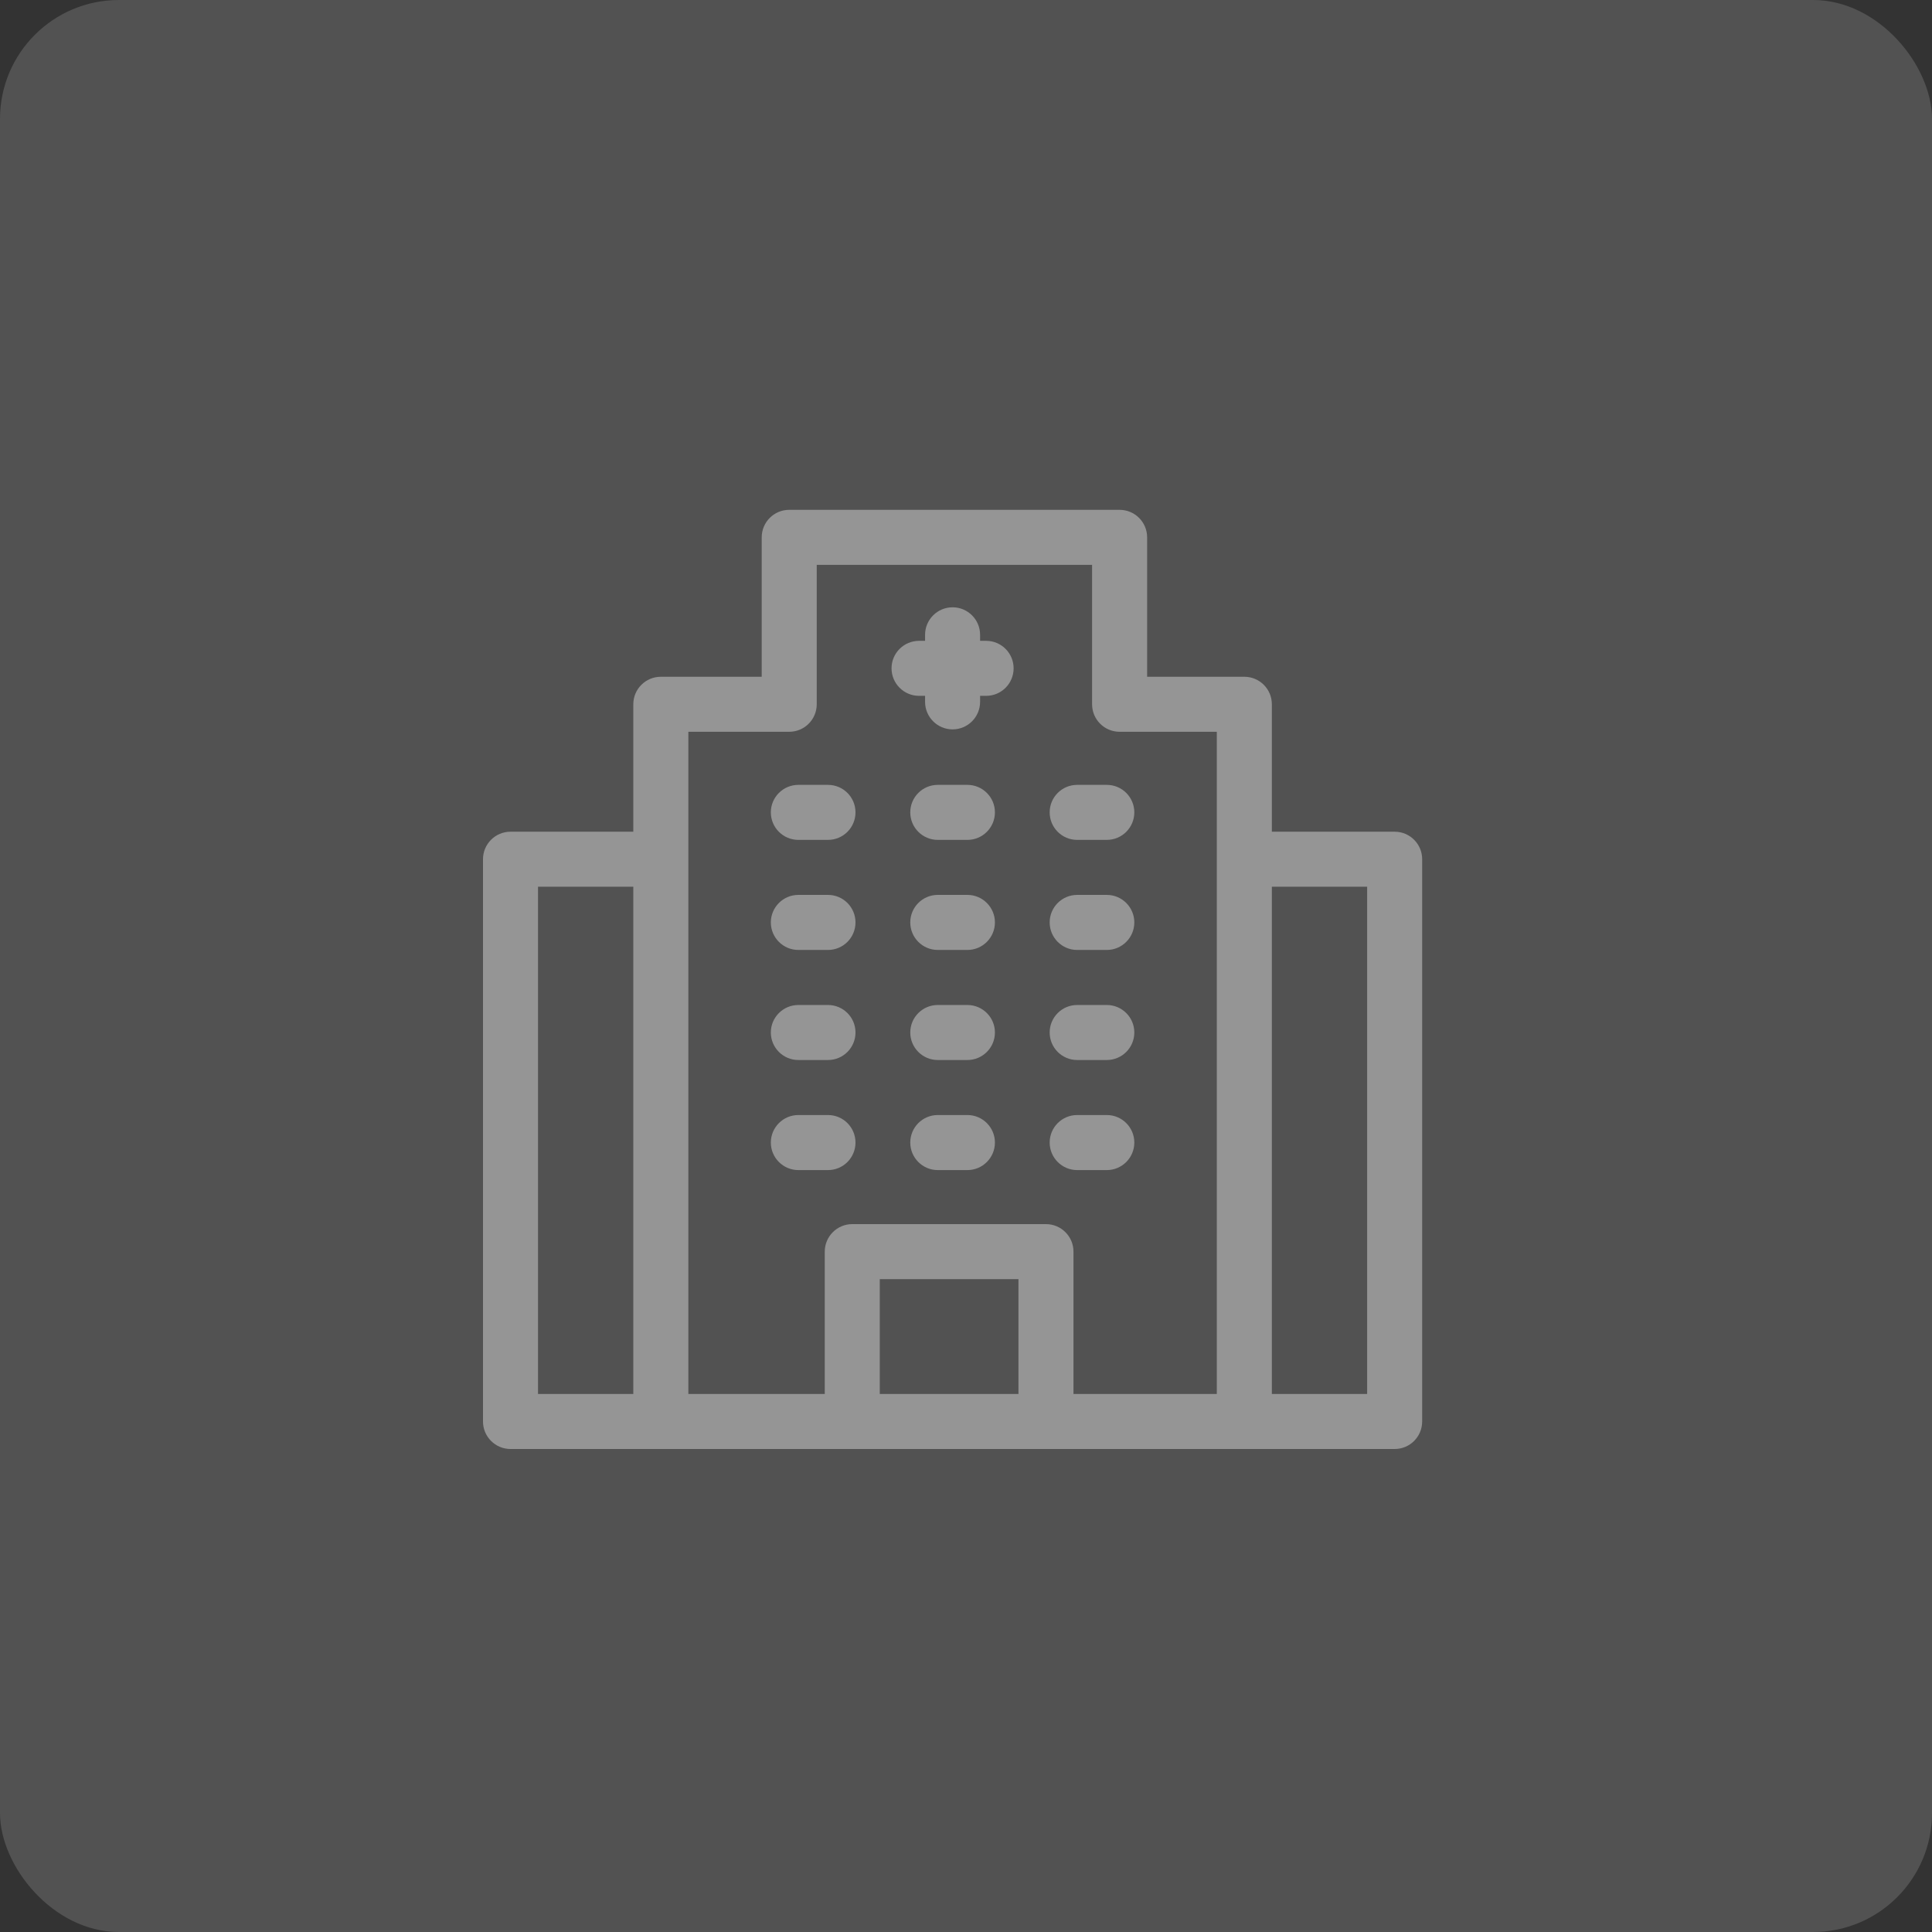 <svg width="65" height="65" viewBox="0 0 65 65" fill="none" xmlns="http://www.w3.org/2000/svg">
<rect x="0" y="0" width="65" height="65" fill="#333333" stroke="none"/>
<rect width="65" height="65" rx="4" fill="#F8F8F8" fill-opacity="0.16"/>
<g clip-path="url(#clip0_1201_3613)">
<path d="M46.922 27.982H42.79V23.694C42.79 23.183 42.376 22.769 41.864 22.769H38.594V18.078C38.594 17.567 38.179 17.153 37.668 17.153H26.552C26.041 17.153 25.627 17.567 25.627 18.078V22.769H22.233C21.722 22.769 21.307 23.183 21.307 23.694V27.982H17.176C16.665 27.982 16.25 28.396 16.25 28.907V47.824C16.25 48.336 16.665 48.75 17.176 48.75H46.922C47.433 48.75 47.847 48.336 47.847 47.824V28.907C47.847 28.396 47.433 27.982 46.922 27.982ZM18.101 29.833H21.307V46.899H18.101V29.833ZM23.159 24.62H26.552C27.064 24.62 27.478 24.206 27.478 23.694V19.004H36.742V23.694C36.742 24.206 37.157 24.62 37.668 24.62H40.938V46.899H36.116V42.11C36.116 41.599 35.702 41.184 35.19 41.184H28.674C28.163 41.184 27.748 41.599 27.748 42.11V46.899H23.159V24.62ZM34.265 46.899H29.599V43.036H34.265V46.899ZM45.996 46.899H42.79V29.833H45.996V46.899Z" fill="white" fill-opacity="0.39"/>
<path d="M36.24 39.366H37.237C37.748 39.366 38.163 38.951 38.163 38.44C38.163 37.929 37.748 37.514 37.237 37.514H36.24C35.729 37.514 35.315 37.929 35.315 38.44C35.315 38.951 35.729 39.366 36.24 39.366Z" fill="white" fill-opacity="0.39"/>
<path d="M32.547 37.514H31.55C31.039 37.514 30.625 37.929 30.625 38.44C30.625 38.951 31.039 39.366 31.55 39.366H32.547C33.058 39.366 33.473 38.951 33.473 38.44C33.473 37.929 33.058 37.514 32.547 37.514Z" fill="white" fill-opacity="0.39"/>
<path d="M27.857 39.366C28.368 39.366 28.782 38.951 28.782 38.44C28.782 37.929 28.368 37.514 27.857 37.514H26.86C26.349 37.514 25.934 37.929 25.934 38.44C25.934 38.951 26.349 39.366 26.86 39.366H27.857Z" fill="white" fill-opacity="0.39"/>
<path d="M36.24 28.257H37.237C37.748 28.257 38.163 27.843 38.163 27.331C38.163 26.82 37.748 26.406 37.237 26.406H36.24C35.729 26.406 35.315 26.82 35.315 27.331C35.315 27.843 35.729 28.257 36.24 28.257Z" fill="white" fill-opacity="0.39"/>
<path d="M32.547 26.406H31.55C31.039 26.406 30.625 26.82 30.625 27.331C30.625 27.843 31.039 28.257 31.55 28.257H32.547C33.058 28.257 33.473 27.843 33.473 27.331C33.473 26.82 33.058 26.406 32.547 26.406Z" fill="white" fill-opacity="0.39"/>
<path d="M26.86 28.257H27.857C28.368 28.257 28.782 27.843 28.782 27.331C28.782 26.82 28.368 26.406 27.857 26.406H26.86C26.349 26.406 25.934 26.82 25.934 27.331C25.934 27.843 26.349 28.257 26.86 28.257Z" fill="white" fill-opacity="0.39"/>
<path d="M36.24 31.96H37.237C37.748 31.96 38.163 31.545 38.163 31.034C38.163 30.523 37.748 30.108 37.237 30.108H36.24C35.729 30.108 35.315 30.523 35.315 31.034C35.315 31.545 35.729 31.96 36.24 31.96Z" fill="white" fill-opacity="0.39"/>
<path d="M32.547 30.108H31.55C31.039 30.108 30.625 30.523 30.625 31.034C30.625 31.545 31.039 31.96 31.55 31.96H32.547C33.058 31.96 33.473 31.545 33.473 31.034C33.473 30.523 33.058 30.108 32.547 30.108Z" fill="white" fill-opacity="0.39"/>
<path d="M26.86 31.96H27.857C28.368 31.96 28.782 31.545 28.782 31.034C28.782 30.523 28.368 30.108 27.857 30.108H26.86C26.349 30.108 25.934 30.523 25.934 31.034C25.934 31.545 26.349 31.96 26.86 31.96Z" fill="white" fill-opacity="0.39"/>
<path d="M36.24 35.663H37.237C37.748 35.663 38.163 35.248 38.163 34.737C38.163 34.226 37.748 33.812 37.237 33.812H36.24C35.729 33.812 35.315 34.226 35.315 34.737C35.315 35.248 35.729 35.663 36.24 35.663Z" fill="white" fill-opacity="0.39"/>
<path d="M32.547 33.812H31.55C31.039 33.812 30.625 34.226 30.625 34.737C30.625 35.248 31.039 35.663 31.55 35.663H32.547C33.058 35.663 33.473 35.248 33.473 34.737C33.473 34.226 33.058 33.812 32.547 33.812Z" fill="white" fill-opacity="0.39"/>
<path d="M26.86 35.663H27.857C28.368 35.663 28.782 35.248 28.782 34.737C28.782 34.226 28.368 33.812 27.857 33.812H26.86C26.349 33.812 25.934 34.226 25.934 34.737C25.934 35.248 26.349 35.663 26.86 35.663Z" fill="white" fill-opacity="0.39"/>
<path d="M30.921 23.411H31.123V23.613C31.123 24.124 31.538 24.539 32.049 24.539C32.56 24.539 32.974 24.124 32.974 23.613V23.411H33.177C33.688 23.411 34.102 22.997 34.102 22.485C34.102 21.974 33.688 21.56 33.177 21.56H32.974V21.357C32.974 20.846 32.56 20.432 32.049 20.432C31.538 20.432 31.123 20.846 31.123 21.357V21.56H30.921C30.41 21.56 29.995 21.974 29.995 22.485C29.995 22.997 30.41 23.411 30.921 23.411Z" fill="white" fill-opacity="0.39"/>
</g>
<defs>
<clipPath id="clip0_1201_3613">
<rect width="31.597" height="31.597" fill="white" transform="translate(16.25 17.153)"/>
</clipPath>
</defs>
</svg>
